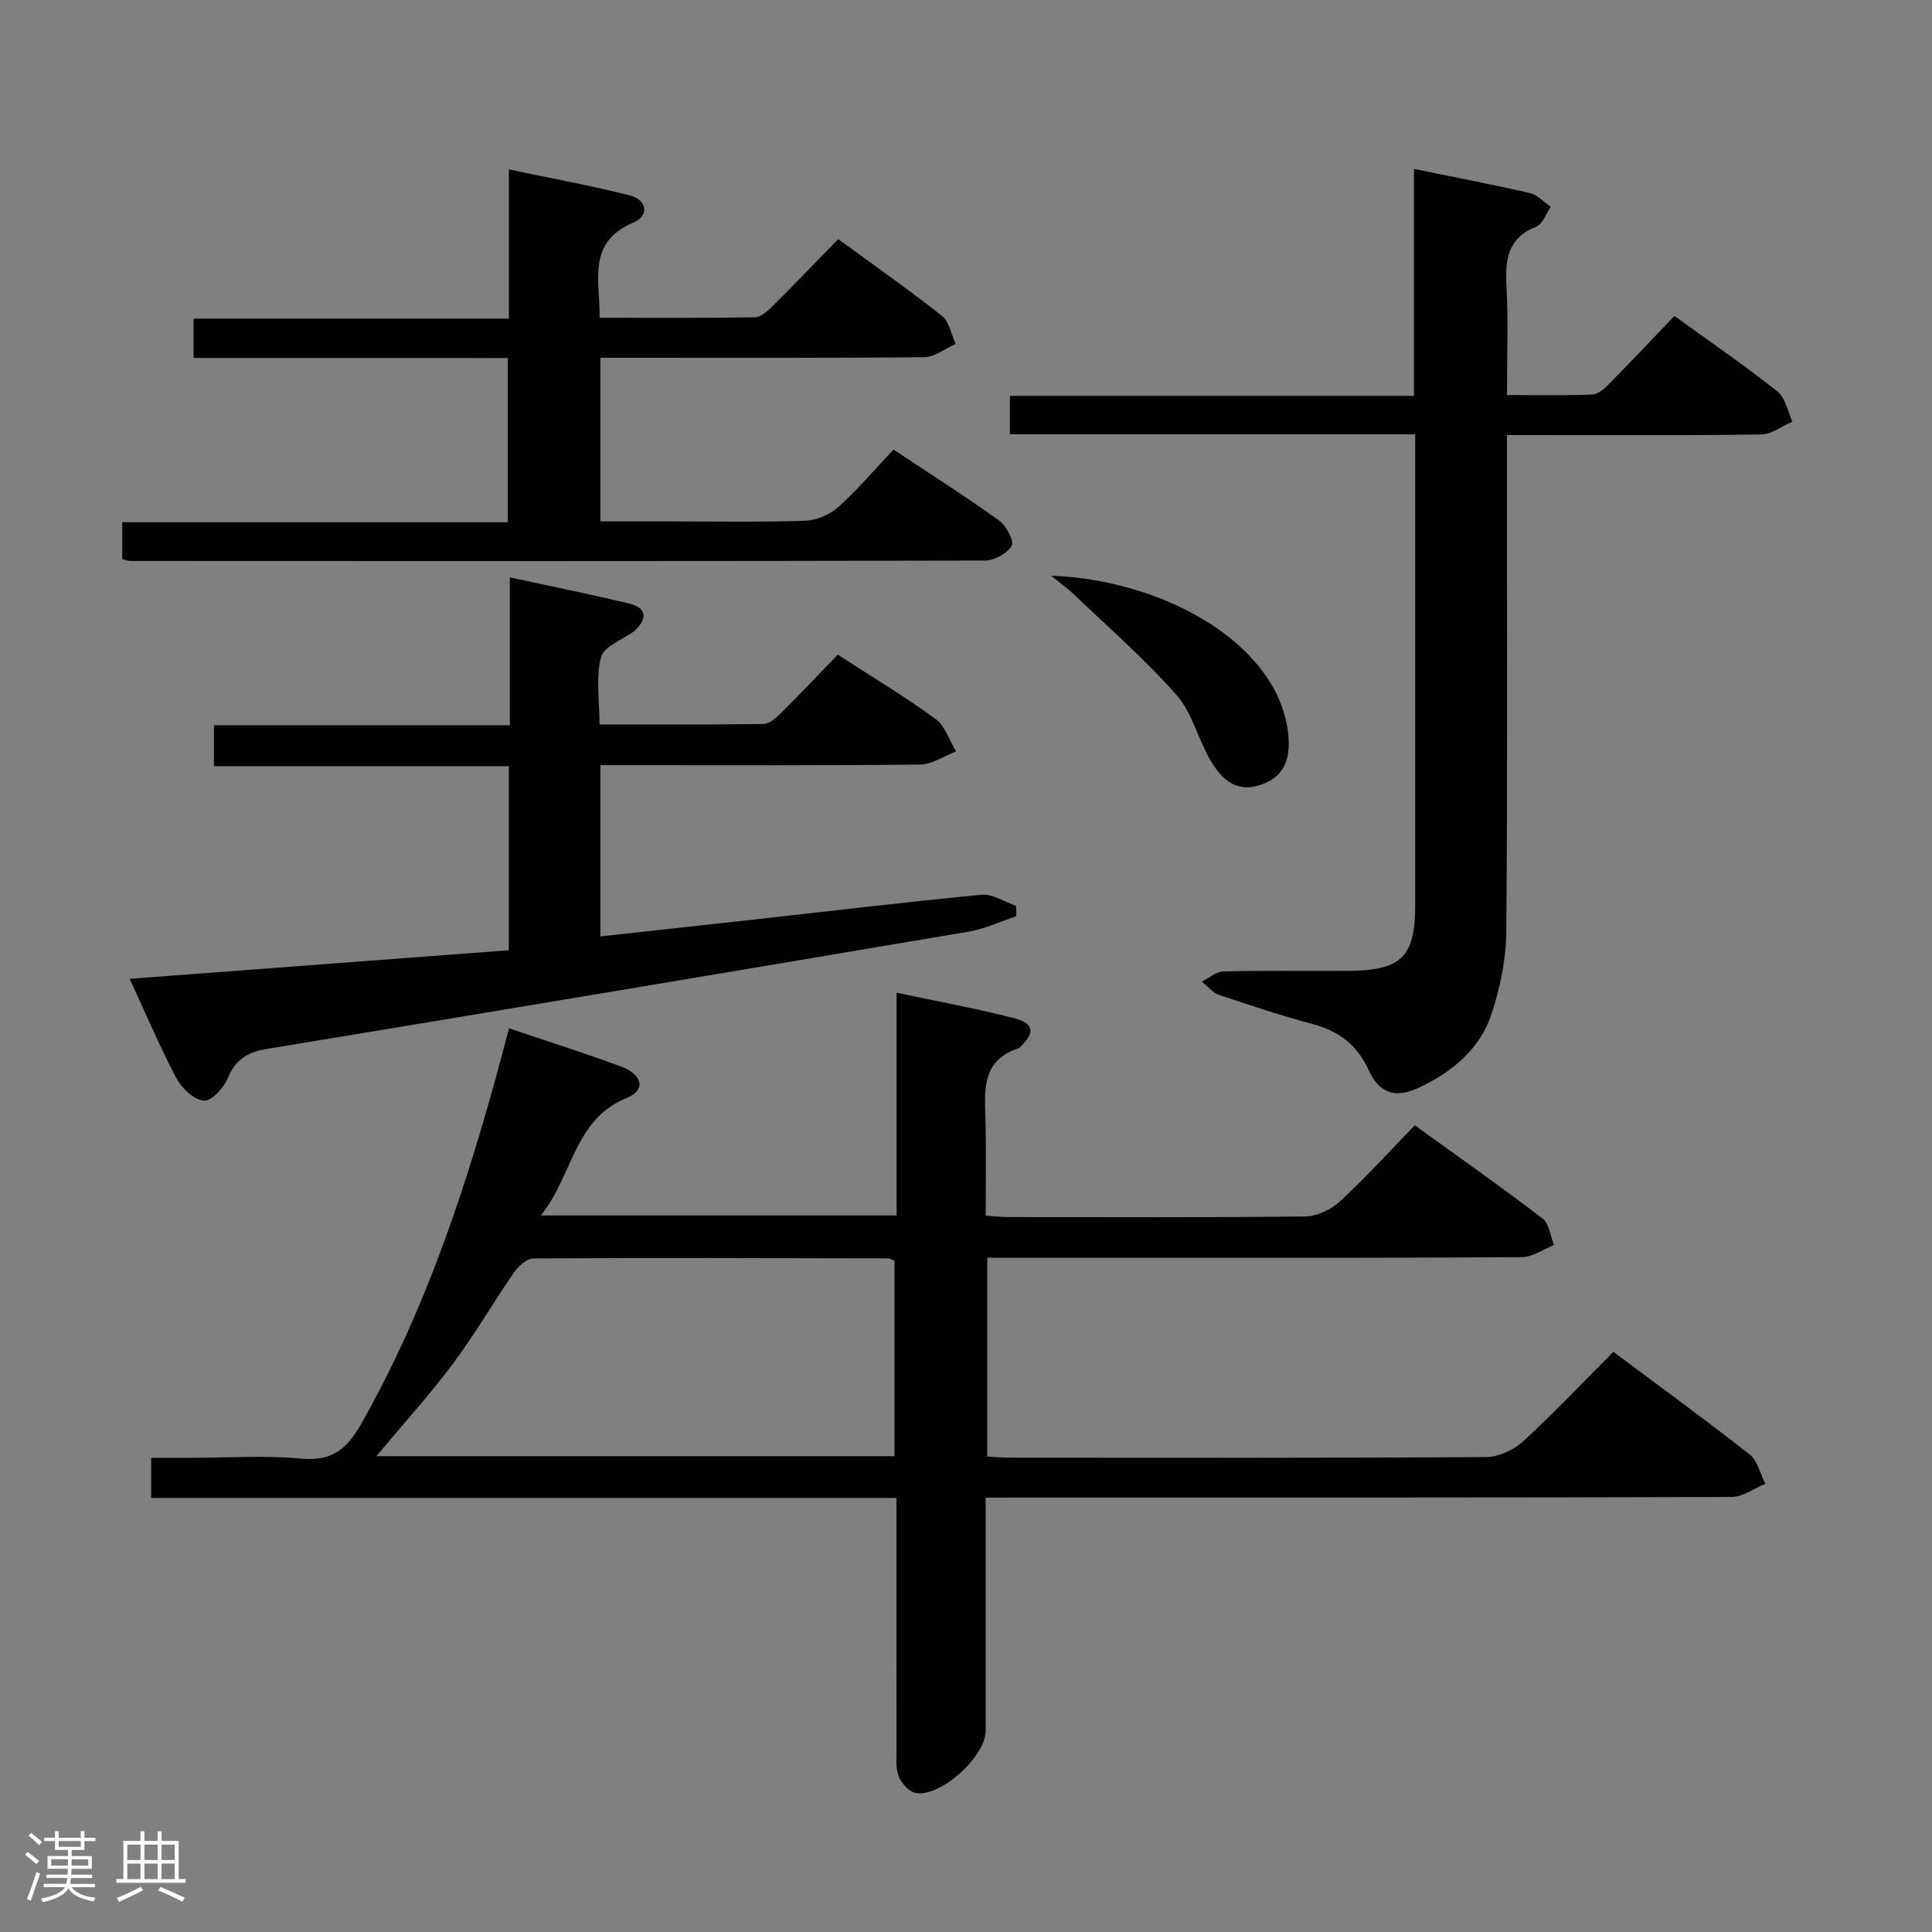 <svg enable-background="new 0 0 400 400" viewBox="0 0 400 400" xmlns="http://www.w3.org/2000/svg"><rect x="0" y="0" width="400" height="400" fill="#808080" stroke="none"/><path d="m5.17 384 .55-.58c.85.61 1.65 1.24 2.4 1.87l-.59.64c-.83-.73-1.62-1.38-2.36-1.93m1.22 9.53-.82-.34c.71-1.76 1.37-3.64 1.98-5.63.24.13.5.25.76.36-.6 1.67-1.24 3.54-1.92 5.61m-.5-13.5.57-.54c.56.44 1.31 1.06 2.26 1.87l-.64.64c-.68-.66-1.41-1.32-2.19-1.97m3.25.46h2.24v-1.36h.77v1.36h4.57v-1.36h.76v1.36h2.28v.69h-2.28v1.84h-2.64v1.26h4.18v2.64h-4.21c0 .45-.02.86-.05 1.21h4.32v.69h-4.38c-.04.34-.1.75-.19 1.22h5.15v.69h-4.82c.87 1.19 2.51 1.92 4.93 2.19-.17.31-.3.57-.37.76-2.77-.49-4.52-1.41-5.26-2.76-.56 1.26-2.3 2.23-5.24 2.9-.12-.24-.26-.48-.43-.72 2.73-.55 4.38-1.34 4.96-2.38h-4.38v-.69h4.65c.1-.38.17-.79.21-1.22h-4.32v-.69h4.4c.03-.34.05-.75.05-1.21h-4.2v-2.64h4.23v-1.26h-2.69v-1.84h-2.24zm1.46 4.46v1.29h3.45c.01-.4.02-.57.01-.53v-.32-.45h-3.46zm1.55-2.59h4.57v-1.19h-4.57zm6.11 2.59h-3.42v.77c-.02.19-.01.37-.02.53h3.44z" fill="#fcfafa"/><path d="m32.63 379.16h.82v1.98h3.54v7.89h1.46v.78h-14.37v-.78h1.46v-7.89h3.54v-1.98h.82v1.98h2.73zm-3.49 11.48.5.73c-1.61.82-3.28 1.63-5 2.41-.13-.27-.28-.55-.44-.82 1.75-.72 3.4-1.49 4.94-2.32m-2.78-5.55h2.73v-3.18h-2.73zm0 3.95h2.73v-3.2h-2.73zm3.54-3.95h2.73v-3.18h-2.73zm0 3.95h2.73v-3.2h-2.73zm7.89 4.68c-1.84-.92-3.51-1.7-5.02-2.32l.45-.73c1.89.8 3.57 1.55 5.04 2.23zm-1.62-11.81h-2.73v3.18h2.73zm-2.73 7.13h2.73v-3.2h-2.73z" fill="#fcfafa"/><g fill="#010102"><path d="m204.07 310.07c0 16.65.01 32.47 0 48.29 0 5.31-9.38 13.84-14.52 12.85-1.37-.26-2.96-2.02-3.49-3.44-.67-1.78-.45-3.94-.45-5.93-.03-15.33-.01-30.66-.02-45.99 0-1.79 0-3.58 0-5.72-51.75 0-102.85 0-154.3 0 0-2.75 0-5.16 0-8.3h7.69c7.83 0 15.71-.56 23.48.17 6.42.6 9.48-2.18 12.38-7.3 13.54-23.93 21.97-49.76 29.05-76.14.47-1.75.93-3.51 1.5-5.66 7.81 2.64 15.53 5.09 23.12 7.88 4.53 1.67 5.26 4.92 1.35 6.49-11.09 4.46-11.18 16.08-17.9 24.38h73.67c0-15.21 0-30.29 0-46.12 8.6 1.83 16.54 3.27 24.34 5.28 4.14 1.07 4.35 3 1.31 5.89-.12.11-.24.27-.38.32-8 2.62-6.98 9.17-6.85 15.44.13 6.3.03 12.6.03 19.22 1.8.12 3.24.3 4.68.3 20.49.02 40.99.12 61.48-.13 2.44-.03 5.36-1.43 7.2-3.13 5.25-4.84 10.05-10.15 15.47-15.74 9.13 6.59 17.93 12.77 26.46 19.29 1.38 1.06 1.61 3.63 2.37 5.5-2.21.87-4.42 2.49-6.64 2.51-25.66.18-51.32.12-76.98.12-11.13 0-22.26 0-33.72 0v41.16c1.62.09 3.23.24 4.83.24 32.82.01 65.65.09 98.47-.13 2.6-.02 5.72-1.49 7.68-3.28 6.35-5.83 12.28-12.12 18.65-18.51 9.66 7.22 19.05 14.05 28.18 21.22 1.67 1.31 2.23 4.04 3.3 6.11-2.34.95-4.68 2.72-7.02 2.72-49.32.16-98.64.12-147.95.12-1.97.02-3.93.02-6.47.02zm-126.15-8.59h107.27c0-13.57 0-27.08 0-40.45-.69-.28-1-.5-1.3-.5-24.47-.05-48.93-.13-73.4.01-1.37.01-3.12 1.53-4.01 2.82-4.35 6.28-8.19 12.93-12.75 19.04-4.83 6.46-10.28 12.46-15.81 19.08z"/><path d="m293 89.92c-28.43 0-56.05 0-83.91 0 0-2.76 0-5.16 0-7.96h83.66c0-15.78 0-31.17 0-46.98 8.44 1.73 16.26 3.21 24.01 5 1.57.36 2.88 1.86 4.31 2.83-.98 1.41-1.66 3.57-2.98 4.1-5.94 2.36-6.49 6.82-6.19 12.35.4 7.28.1 14.6.1 22.53 6.15 0 11.93.14 17.7-.11 1.24-.05 2.6-1.34 3.6-2.35 4.44-4.5 8.76-9.1 13.37-13.92 7.5 5.43 14.6 10.31 21.34 15.65 1.65 1.3 2.1 4.12 3.1 6.24-2.17.92-4.32 2.61-6.5 2.65-15.5.23-31 .12-46.5.12-1.81 0-3.62 0-6.12 0v5.61c0 32.5.14 65-.13 97.5-.05 5.53-1.29 11.23-2.98 16.53-2.35 7.35-8.05 12.11-14.88 15.37-5.08 2.43-8.38 1.38-10.67-3.6-2.35-5.11-6.1-7.98-11.46-9.43-6.57-1.77-13.05-3.9-19.5-6.08-1.34-.45-2.38-1.81-3.56-2.75 1.5-.73 2.99-2.07 4.51-2.1 8.66-.21 17.33-.05 26-.12 10.82-.08 13.68-2.93 13.68-13.49 0-30.5 0-61 0-91.5 0-1.8 0-3.59 0-6.09z"/><path d="m105.35 196.74c0-12.87 0-25.16 0-38.11-20.33 0-40.55 0-61.05 0 0-3.09 0-5.51 0-8.48h61.26c0-10.27 0-20.02 0-30.61 8.75 1.9 16.8 3.51 24.77 5.44 3.36.81 3.83 2.9 1.27 5.41-.12.12-.23.24-.37.34-2.37 1.74-6.21 3.1-6.79 5.31-1.1 4.18-.32 8.86-.32 13.95 11.45 0 22.71.07 33.98-.1 1.22-.02 2.6-1.27 3.6-2.27 3.9-3.87 7.67-7.86 11.76-12.08 6.98 4.53 13.81 8.63 20.22 13.3 1.99 1.45 2.87 4.44 4.26 6.72-2.48.95-4.94 2.7-7.43 2.73-20.16.22-40.33.13-60.49.13-1.8 0-3.61 0-5.72 0v35.45c10.85-1.19 21.39-2.33 31.92-3.5 15.68-1.74 31.35-3.63 47.06-5.12 2.27-.21 4.72 1.49 7.08 2.31.02.71.05 1.42.07 2.14-3.28 1.08-6.48 2.61-9.85 3.18-48.43 8.19-96.87 16.29-145.33 24.29-3.95.65-6.49 2.16-8.08 6.04-.83 2.02-3.4 4.81-4.95 4.67-2.05-.18-4.57-2.53-5.67-4.59-3.41-6.43-6.25-13.17-9.7-20.64 26.44-2 52.22-3.94 78.5-5.91z"/><path d="m40.08 74.11c0-3.16 0-5.45 0-8.14h65.28c0-10.24 0-20.11 0-30.89 8.94 1.88 17.05 3.35 25.02 5.37 3.58.91 4.12 4.21.8 5.61-9.74 4.1-6.93 11.96-7.04 19.73 10.96 0 21.58.08 32.19-.1 1.22-.02 2.6-1.3 3.6-2.3 4.49-4.45 8.86-9.02 13.62-13.88 7.35 5.38 14.55 10.41 21.43 15.85 1.54 1.21 1.95 3.85 2.88 5.83-2.15.96-4.28 2.73-6.44 2.76-20.49.21-40.98.13-61.47.13-1.79 0-3.58 0-5.65 0v33.87h13.36c9.66 0 19.33.18 28.98-.13 2.35-.08 5.11-1.23 6.87-2.8 3.96-3.53 7.4-7.63 11.48-11.94 7.65 5.08 14.9 9.68 21.86 14.68 1.49 1.07 3.17 4.28 2.61 5.24-.93 1.6-3.61 3.05-5.56 3.06-58.97.15-117.95.11-176.92.08-.47 0-.94-.2-1.67-.37 0-2.42 0-4.82 0-7.65h79.83c0-11.43 0-22.44 0-33.99-21.66-.02-43.22-.02-65.06-.02z"/><path d="m217.62 119.2c22.3.77 45.85 13.18 48.9 31.37.99 5.9-.34 9.85-4.78 11.65-4.49 1.82-7.97.57-11.1-4.75-2.6-4.41-3.79-9.89-7.07-13.6-6.53-7.4-14.05-13.94-21.21-20.79-1.48-1.41-3.16-2.6-4.74-3.88z"/></g></svg>